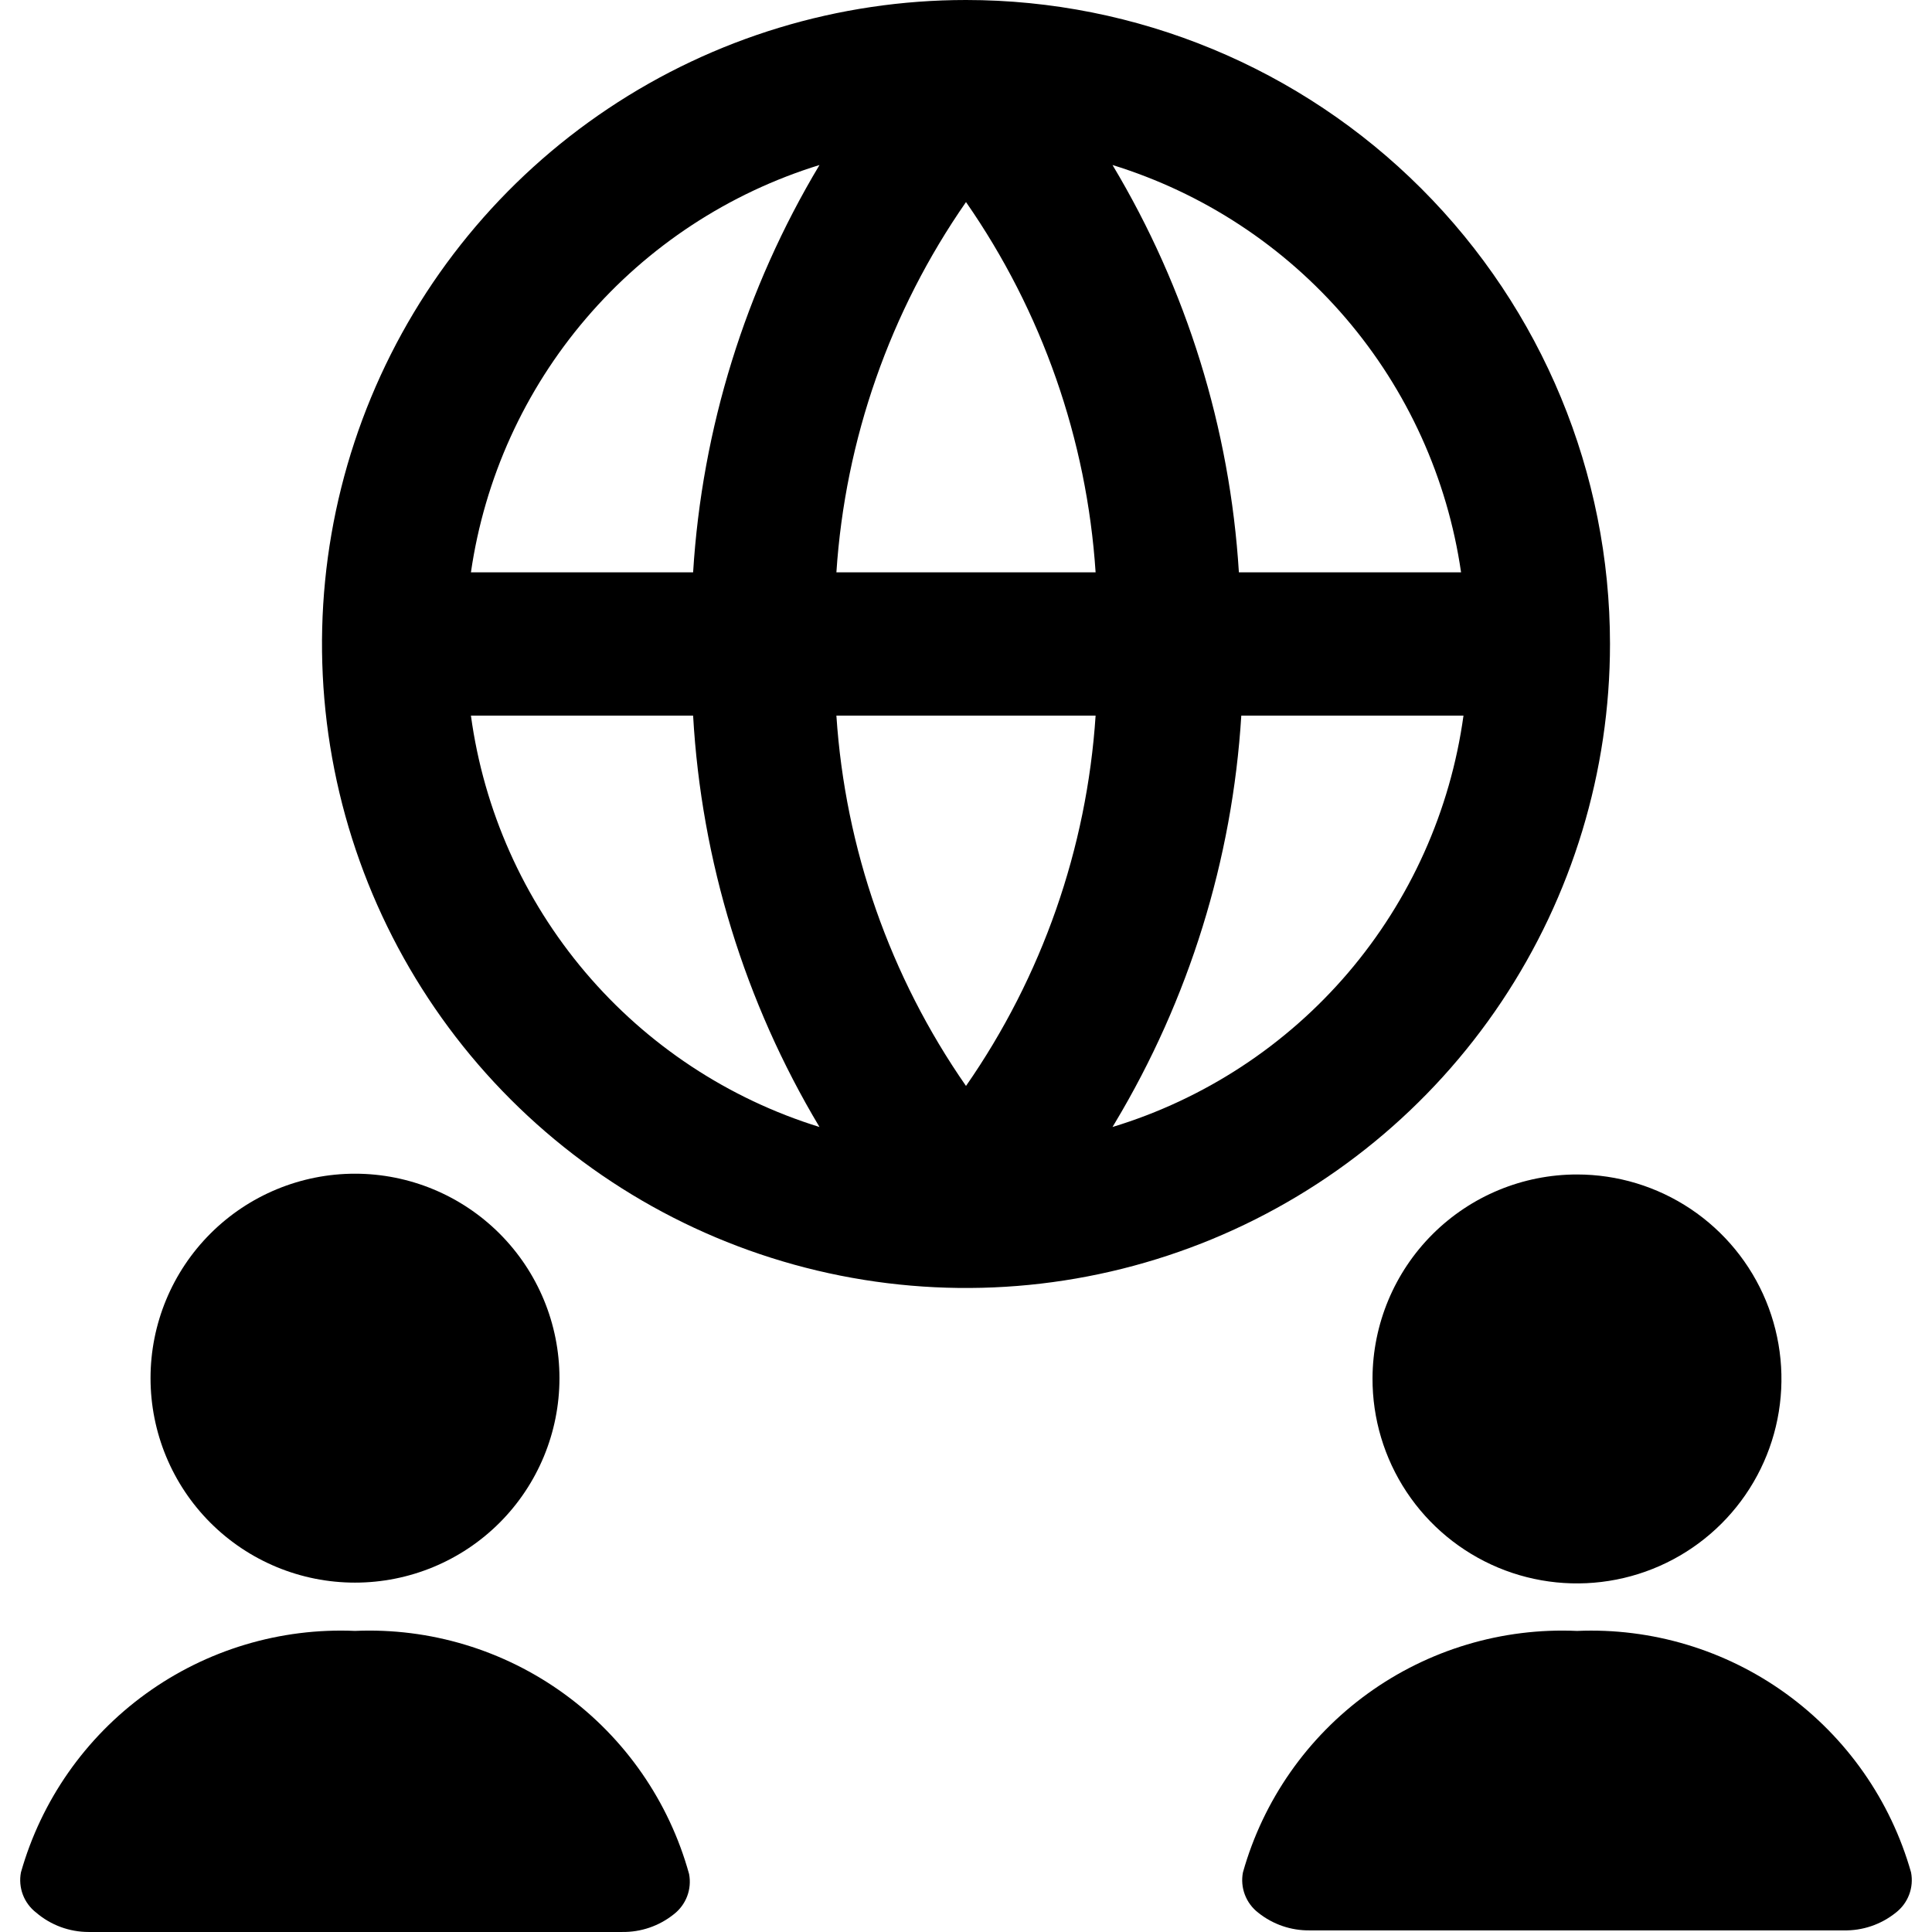 <svg width="85" height="85" viewBox="0 0 85 85" fill="none" xmlns="http://www.w3.org/2000/svg">
<g id="Network-Users--Streamline-Ultimate" clip-path="url(#clip0_136_2037)">
<g id="Network-Users--Streamline-Ultimate.svg">
<path id="Vector" d="M6.623 60.633C6.623 63.019 7.57 65.308 9.257 66.995C10.944 68.682 13.232 69.629 15.618 69.629C18.004 69.629 20.292 68.682 21.979 66.995C23.666 65.308 24.614 63.019 24.614 60.633C24.614 58.248 23.666 55.96 21.979 54.273C20.292 52.586 18.004 51.638 15.618 51.638C13.232 51.638 10.944 52.586 9.257 54.273C7.57 55.96 6.623 58.248 6.623 60.633Z" fill="black"/>
<path id="Vector_2" d="M15.619 71.753C12.331 71.612 9.091 72.585 6.424 74.513C3.757 76.441 1.818 79.212 0.921 82.378C0.858 82.707 0.888 83.046 1.006 83.359C1.125 83.671 1.329 83.945 1.594 84.149C2.235 84.697 3.052 84.999 3.896 84.999H27.377C28.2 85.01 29.002 84.735 29.644 84.22C29.909 84.016 30.112 83.742 30.231 83.43C30.35 83.117 30.379 82.777 30.317 82.449C29.438 79.266 27.506 76.475 24.837 74.533C22.167 72.59 18.917 71.61 15.619 71.753Z" fill="black"/>
<path id="Vector_3" d="M60.385 60.632C60.378 62.413 60.9 64.156 61.884 65.64C62.868 67.124 64.271 68.282 65.914 68.969C67.557 69.655 69.367 69.838 71.114 69.495C72.862 69.152 74.468 68.298 75.73 67.041C76.991 65.785 77.852 64.182 78.201 62.436C78.551 60.69 78.375 58.879 77.696 57.233C77.016 55.587 75.863 54.181 74.383 53.19C72.903 52.2 71.162 51.672 69.381 51.672C67.001 51.672 64.719 52.615 63.033 54.294C61.347 55.974 60.395 58.253 60.385 60.632Z" fill="black"/>
<path id="Vector_4" d="M69.381 71.754C66.092 71.607 62.85 72.577 60.181 74.505C57.513 76.434 55.575 79.209 54.684 82.379C54.621 82.707 54.65 83.047 54.769 83.359C54.888 83.672 55.091 83.946 55.356 84.15C55.998 84.665 56.8 84.94 57.623 84.929H81.104C81.94 84.949 82.755 84.673 83.406 84.15C83.671 83.946 83.875 83.672 83.994 83.359C84.112 83.047 84.142 82.707 84.079 82.379C83.182 79.213 81.243 76.442 78.576 74.513C75.909 72.585 72.669 71.613 69.381 71.754Z" fill="black"/>
<path id="Vector_5" d="M42.5 0C36.896 0 31.418 1.662 26.759 4.775C22.099 7.888 18.468 12.313 16.323 17.491C14.179 22.668 13.618 28.365 14.711 33.861C15.804 39.357 18.503 44.406 22.465 48.368C26.428 52.331 31.476 55.029 36.972 56.122C42.468 57.215 48.165 56.654 53.343 54.51C58.52 52.365 62.945 48.734 66.058 44.075C69.171 39.415 70.833 33.937 70.833 28.333C70.833 20.819 67.848 13.612 62.535 8.299C57.221 2.985 50.014 0 42.5 0ZM64.281 25.181H54.506C54.114 18.849 52.207 12.703 48.946 7.26C52.935 8.491 56.494 10.828 59.209 14C61.923 17.172 63.682 21.049 64.281 25.181ZM42.5 47.777C39.155 42.965 37.184 37.333 36.798 31.485H48.202C47.816 37.333 45.845 42.965 42.5 47.777ZM36.798 25.181C37.184 19.334 39.155 13.701 42.5 8.89C45.845 13.701 47.816 19.334 48.202 25.181H36.798ZM36.054 7.26C32.793 12.703 30.886 18.849 30.494 25.181H20.719C21.317 21.049 23.076 17.172 25.791 14C28.505 10.828 32.064 8.491 36.054 7.26ZM20.719 31.485H30.494C30.858 37.879 32.766 44.089 36.054 49.583C32.04 48.34 28.464 45.977 25.747 42.77C23.031 39.564 21.286 35.649 20.719 31.485ZM49.052 49.406C52.313 43.964 54.22 37.818 54.612 31.485H64.387C63.812 35.662 62.051 39.586 59.315 42.794C56.578 46.001 52.98 48.357 48.946 49.583L49.052 49.406Z" fill="black"/>
</g>
</g>
<defs>
<clipPath id="clip0_136_2037">
<rect width="85" height="85" fill="white"/>
</clipPath>
</defs>
</svg>
